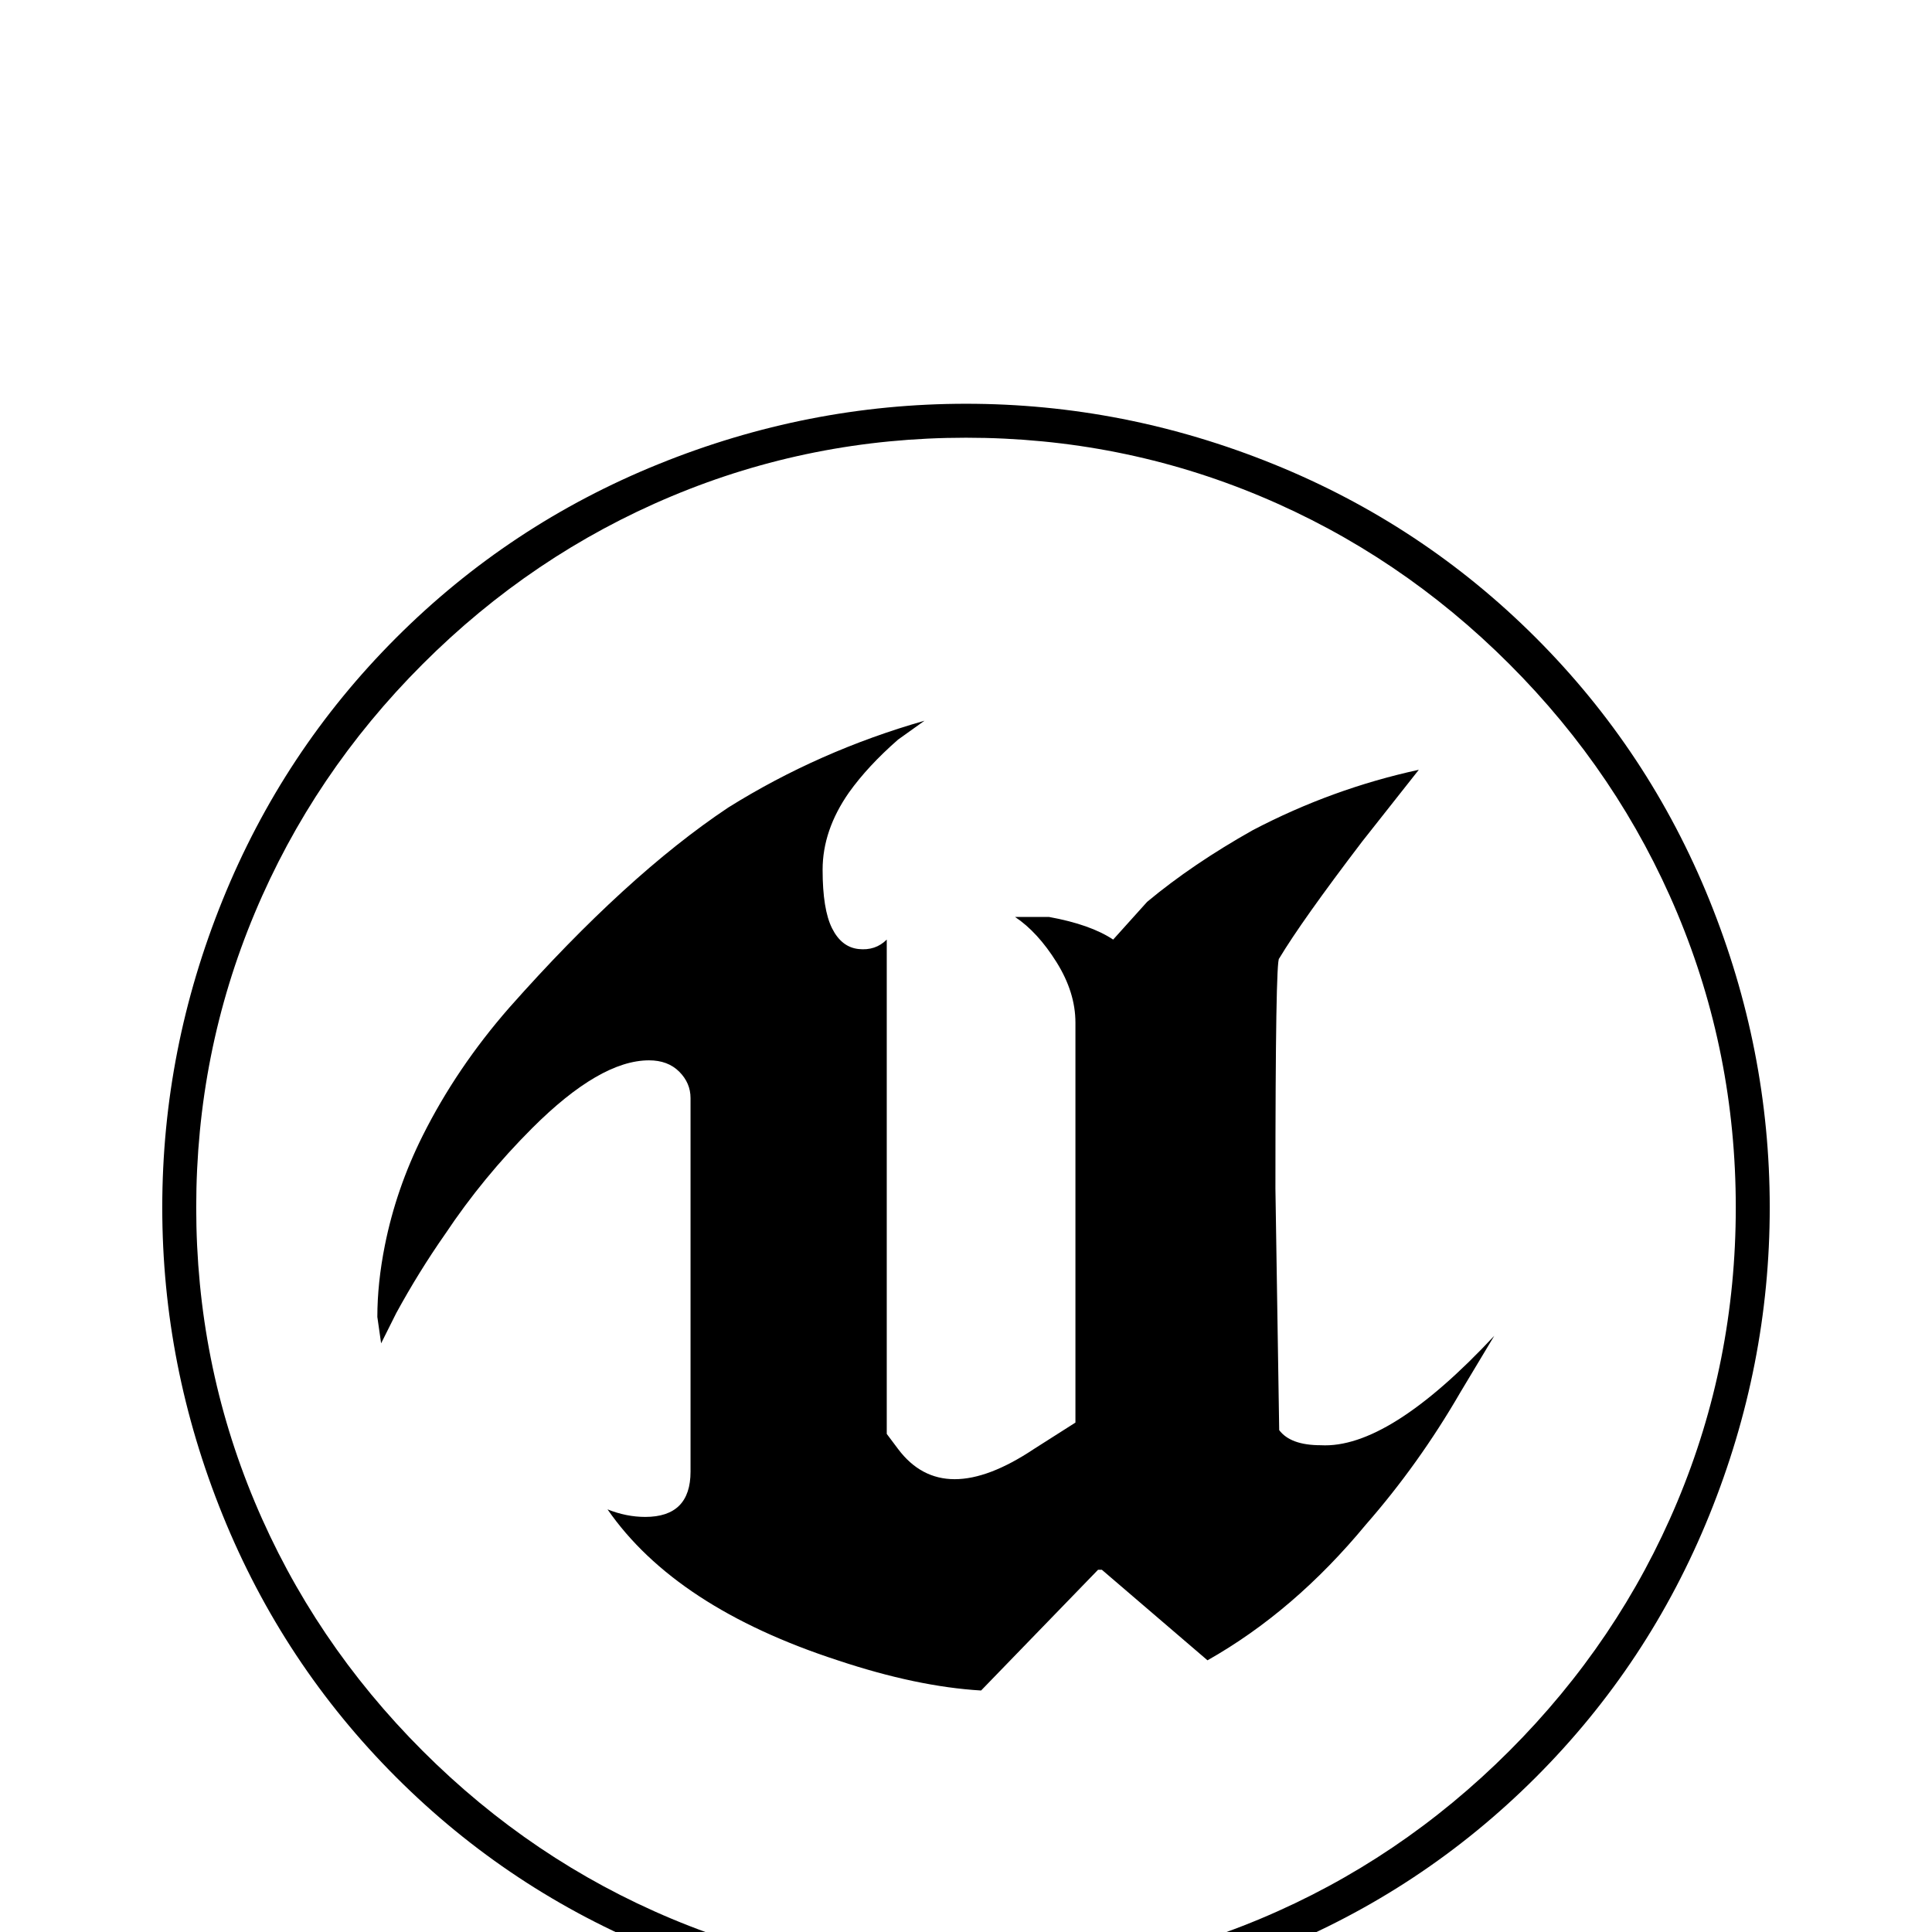 <svg xmlns="http://www.w3.org/2000/svg" viewBox="0 -512 512 512">
	<path fill="#000000" d="M43 -192Q43 -150 59 -110.5Q75 -71 105 -41Q135 -11 174.5 5Q214 21 256 21Q298 21 337.5 5Q377 -11 407 -41Q437 -71 453 -110.5Q469 -150 469 -192Q469 -234 453 -273.5Q437 -313 407 -343Q377 -373 337.5 -389Q298 -405 256 -405Q214 -405 174.5 -389Q135 -373 105 -343Q75 -313 59 -273.5Q43 -234 43 -192ZM112 -48Q83 -77 67.5 -114Q52 -151 52 -192Q52 -233 67.5 -270Q83 -307 112 -336Q141 -365 178 -380.5Q215 -396 256 -396Q297 -396 334 -380.5Q371 -365 400 -336Q429 -307 444.5 -270Q460 -233 460 -192Q460 -151 444.5 -114Q429 -77 400 -48Q371 -19 334 -3.5Q297 12 256 12Q215 12 178 -3.5Q141 -19 112 -48ZM135 -245Q121 -229 112 -211Q105 -197 102 -182Q100 -172 100 -163L101 -156L105 -164Q111 -175 118 -185Q128 -200 141 -213Q159 -231 172 -231Q177 -231 180 -228Q183 -225 183 -221V-122Q183 -110 171 -110Q166 -110 161 -112Q179 -86 222 -72Q243 -65 260 -64L291 -96H292L320 -72Q343 -85 362 -108Q376 -124 387 -143L396 -158Q368 -128 350 -129Q342 -129 339 -133L338 -197Q338 -258 339 -258Q345 -268 361 -289L376 -308Q353 -303 332 -292Q316 -283 304 -273L295 -263Q289 -267 278 -269H269Q275 -265 280 -257Q285 -249 285 -241V-135L274 -128Q262 -120 253 -120Q244 -120 238 -128L235 -132V-263Q232 -260 227.5 -260.5Q223 -261 220.5 -266Q218 -271 218 -281.5Q218 -292 225 -302Q230 -309 238 -316L245 -321Q217 -313 193 -298Q166 -280 135 -245Z"/>
</svg>